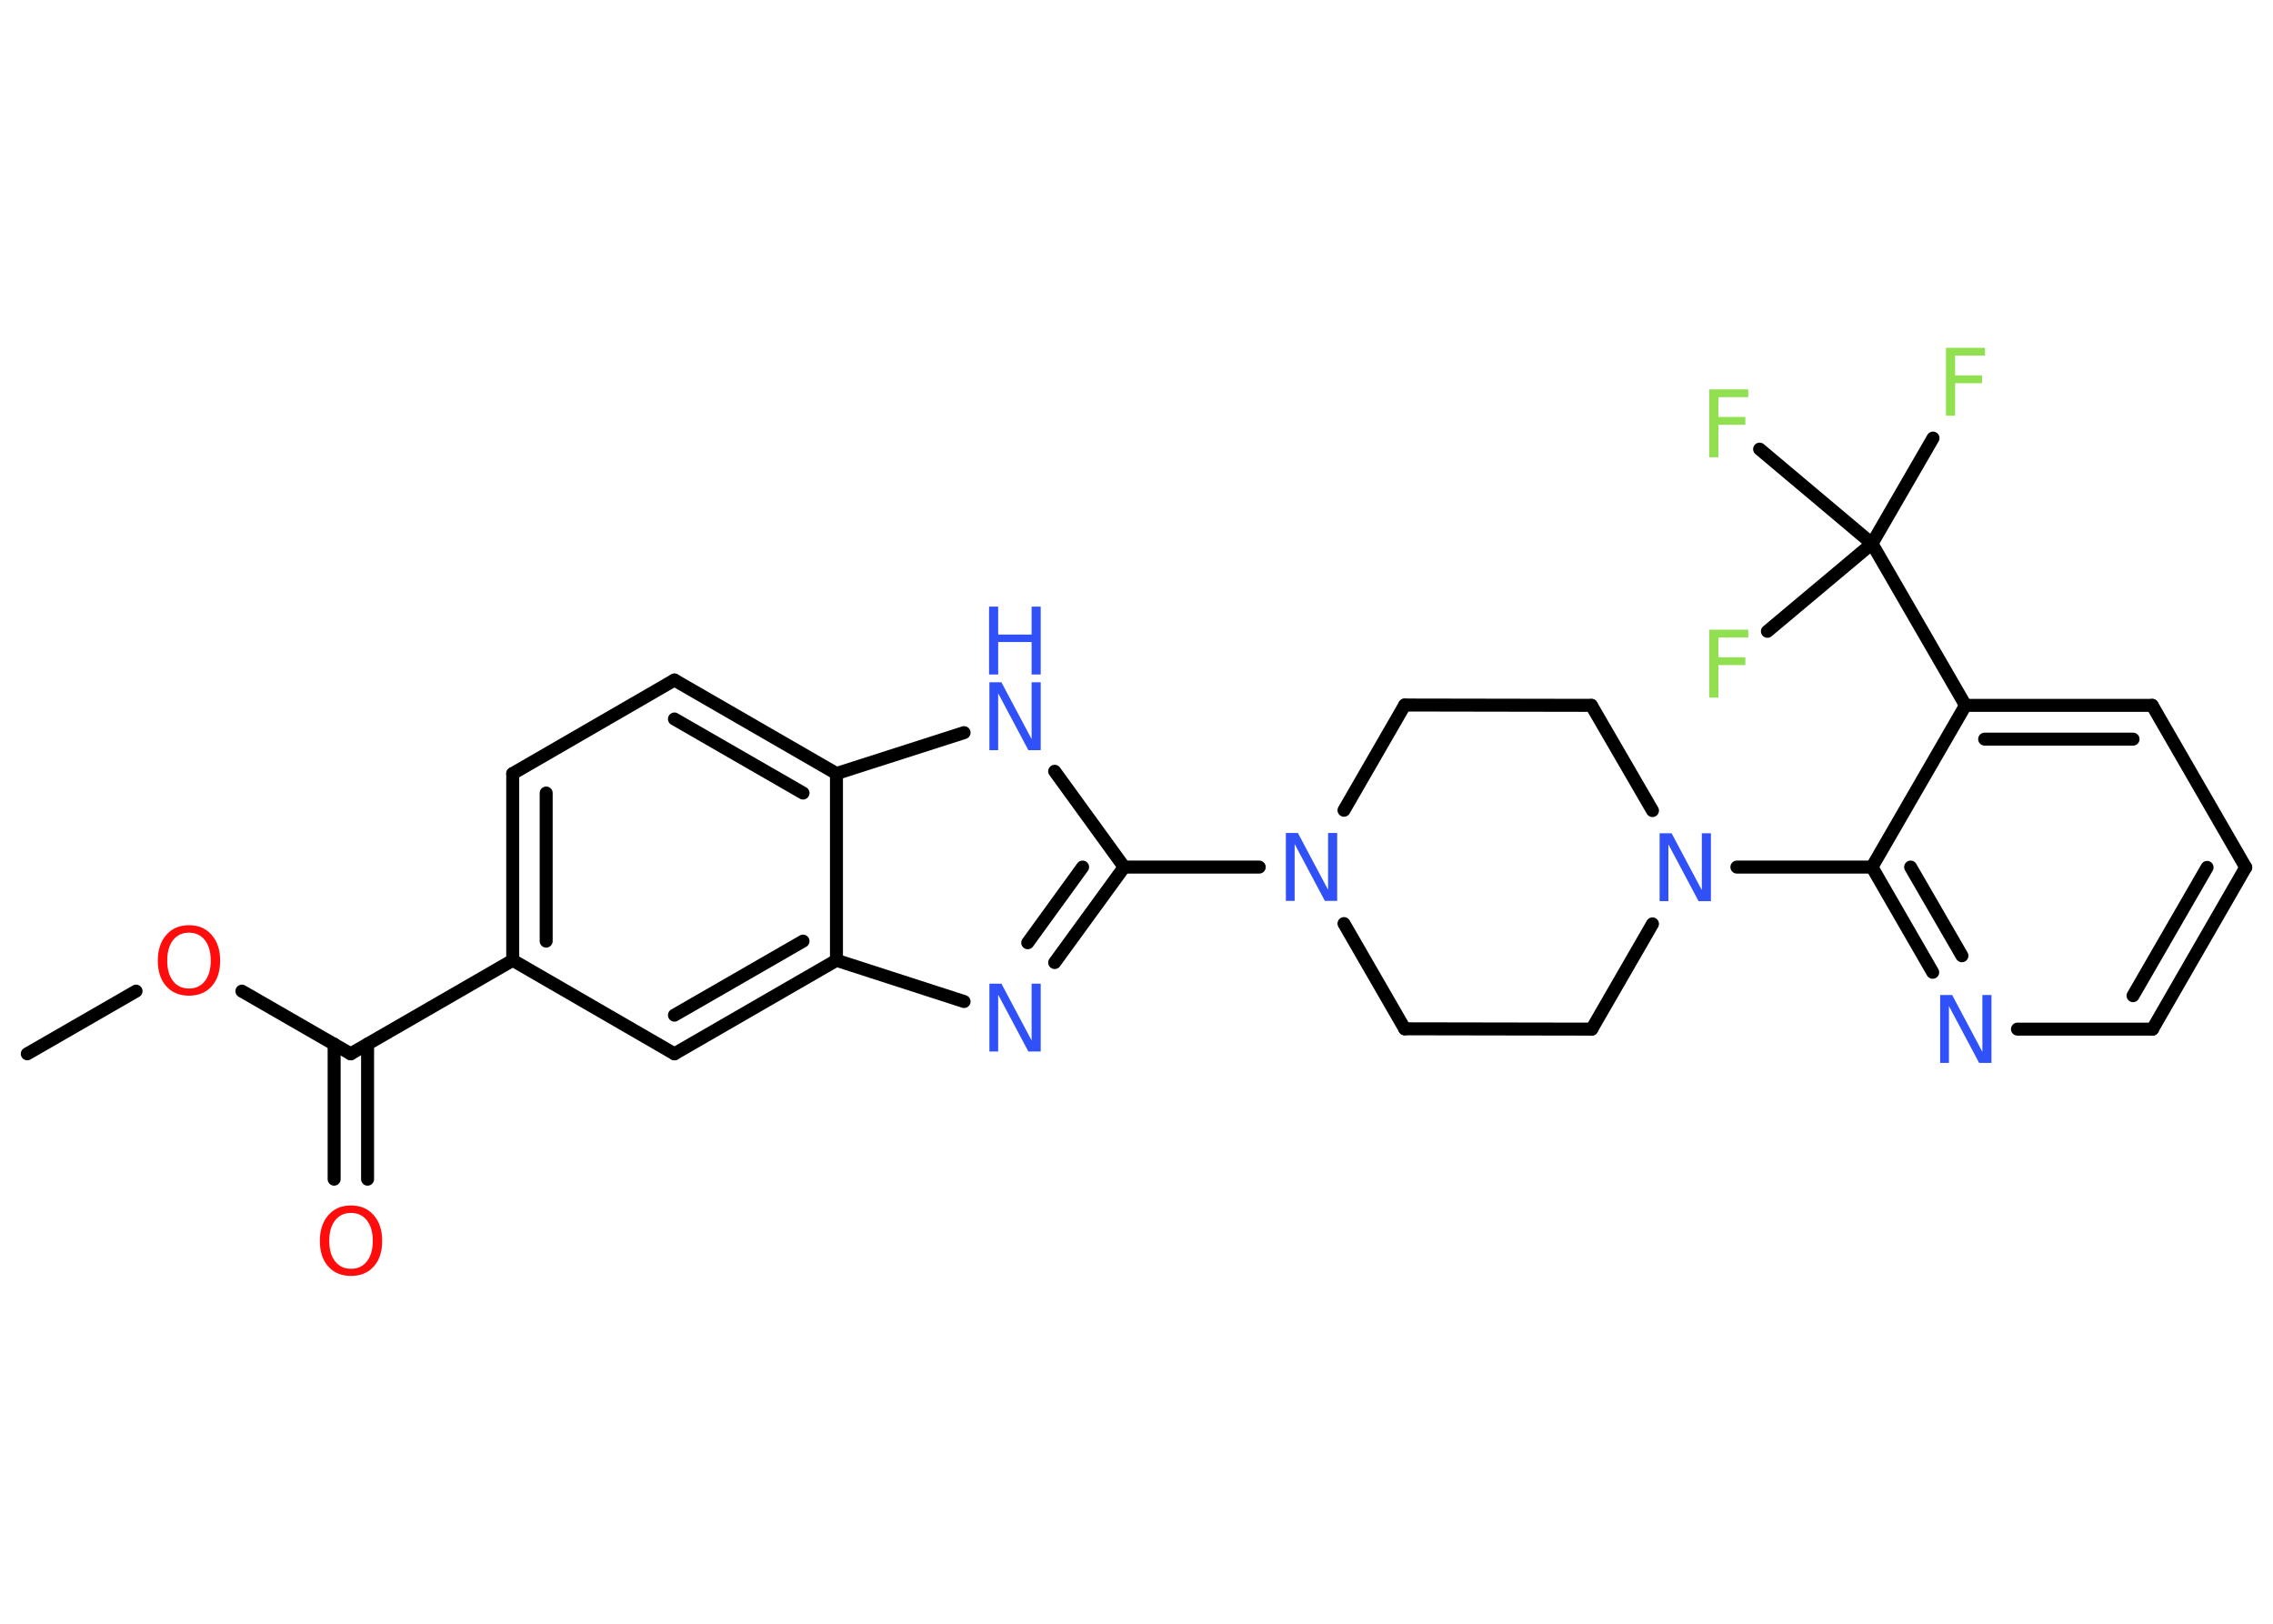 <?xml version='1.0' encoding='UTF-8'?>
<!DOCTYPE svg PUBLIC "-//W3C//DTD SVG 1.1//EN" "http://www.w3.org/Graphics/SVG/1.1/DTD/svg11.dtd">
<svg version='1.2' xmlns='http://www.w3.org/2000/svg' xmlns:xlink='http://www.w3.org/1999/xlink' width='70.0mm' height='50.0mm' viewBox='0 0 70.0 50.0'>
  <desc>Generated by the Chemistry Development Kit (http://github.com/cdk)</desc>
  <g stroke-linecap='round' stroke-linejoin='round' stroke='#000000' stroke-width='.4' fill='#3050F8'>
    <rect x='.0' y='.0' width='70.0' height='50.0' fill='#FFFFFF' stroke='none'/>
    <g id='mol1' class='mol'>
      <line id='mol1bnd1' class='bond' x1='.84' y1='32.45' x2='4.19' y2='30.52'/>
      <line id='mol1bnd2' class='bond' x1='7.45' y1='30.52' x2='10.8' y2='32.45'/>
      <g id='mol1bnd3' class='bond'>
        <line x1='11.32' y1='32.15' x2='11.32' y2='36.31'/>
        <line x1='10.29' y1='32.15' x2='10.29' y2='36.31'/>
      </g>
      <line id='mol1bnd4' class='bond' x1='10.8' y1='32.45' x2='15.79' y2='29.57'/>
      <g id='mol1bnd5' class='bond'>
        <line x1='15.79' y1='23.82' x2='15.79' y2='29.57'/>
        <line x1='16.82' y1='24.42' x2='16.82' y2='28.98'/>
      </g>
      <line id='mol1bnd6' class='bond' x1='15.79' y1='23.82' x2='20.77' y2='20.94'/>
      <g id='mol1bnd7' class='bond'>
        <line x1='25.76' y1='23.82' x2='20.77' y2='20.94'/>
        <line x1='24.73' y1='24.42' x2='20.77' y2='22.14'/>
      </g>
      <line id='mol1bnd8' class='bond' x1='25.76' y1='23.82' x2='29.69' y2='22.56'/>
      <line id='mol1bnd9' class='bond' x1='32.48' y1='23.75' x2='34.62' y2='26.7'/>
      <line id='mol1bnd10' class='bond' x1='34.62' y1='26.7' x2='38.78' y2='26.7'/>
      <line id='mol1bnd11' class='bond' x1='41.39' y1='28.44' x2='43.26' y2='31.68'/>
      <line id='mol1bnd12' class='bond' x1='43.26' y1='31.68' x2='49.02' y2='31.69'/>
      <line id='mol1bnd13' class='bond' x1='49.02' y1='31.69' x2='50.89' y2='28.45'/>
      <line id='mol1bnd14' class='bond' x1='53.49' y1='26.7' x2='57.65' y2='26.7'/>
      <g id='mol1bnd15' class='bond'>
        <line x1='57.65' y1='26.7' x2='59.52' y2='29.94'/>
        <line x1='58.84' y1='26.7' x2='60.42' y2='29.43'/>
      </g>
      <line id='mol1bnd16' class='bond' x1='62.13' y1='31.69' x2='66.29' y2='31.69'/>
      <g id='mol1bnd17' class='bond'>
        <line x1='66.29' y1='31.69' x2='69.16' y2='26.71'/>
        <line x1='65.69' y1='30.66' x2='67.97' y2='26.71'/>
      </g>
      <line id='mol1bnd18' class='bond' x1='69.16' y1='26.71' x2='66.28' y2='21.72'/>
      <g id='mol1bnd19' class='bond'>
        <line x1='66.28' y1='21.72' x2='60.53' y2='21.72'/>
        <line x1='65.69' y1='22.76' x2='61.12' y2='22.76'/>
      </g>
      <line id='mol1bnd20' class='bond' x1='57.65' y1='26.7' x2='60.53' y2='21.72'/>
      <line id='mol1bnd21' class='bond' x1='60.53' y1='21.72' x2='57.65' y2='16.74'/>
      <line id='mol1bnd22' class='bond' x1='57.65' y1='16.74' x2='59.53' y2='13.49'/>
      <line id='mol1bnd23' class='bond' x1='57.65' y1='16.74' x2='54.19' y2='13.83'/>
      <line id='mol1bnd24' class='bond' x1='57.65' y1='16.74' x2='54.43' y2='19.44'/>
      <line id='mol1bnd25' class='bond' x1='50.89' y1='24.96' x2='49.01' y2='21.72'/>
      <line id='mol1bnd26' class='bond' x1='49.01' y1='21.72' x2='43.26' y2='21.71'/>
      <line id='mol1bnd27' class='bond' x1='41.39' y1='24.95' x2='43.26' y2='21.71'/>
      <g id='mol1bnd28' class='bond'>
        <line x1='32.48' y1='29.64' x2='34.62' y2='26.7'/>
        <line x1='31.65' y1='29.03' x2='33.34' y2='26.7'/>
      </g>
      <line id='mol1bnd29' class='bond' x1='29.69' y1='30.84' x2='25.76' y2='29.57'/>
      <line id='mol1bnd30' class='bond' x1='25.76' y1='23.82' x2='25.76' y2='29.57'/>
      <g id='mol1bnd31' class='bond'>
        <line x1='20.77' y1='32.45' x2='25.76' y2='29.57'/>
        <line x1='20.77' y1='31.26' x2='24.73' y2='28.98'/>
      </g>
      <line id='mol1bnd32' class='bond' x1='15.79' y1='29.57' x2='20.77' y2='32.45'/>
      <path id='mol1atm2' class='atom' d='M5.82 28.72q-.31 .0 -.49 .23q-.18 .23 -.18 .63q.0 .4 .18 .63q.18 .23 .49 .23q.31 .0 .49 -.23q.18 -.23 .18 -.63q.0 -.4 -.18 -.63q-.18 -.23 -.49 -.23zM5.82 28.49q.44 .0 .7 .3q.26 .3 .26 .79q.0 .5 -.26 .79q-.26 .29 -.7 .29q-.44 .0 -.7 -.29q-.26 -.29 -.26 -.79q.0 -.49 .26 -.79q.26 -.3 .7 -.3z' stroke='none' fill='#FF0D0D'/>
      <path id='mol1atm4' class='atom' d='M10.81 37.35q-.31 .0 -.49 .23q-.18 .23 -.18 .63q.0 .4 .18 .63q.18 .23 .49 .23q.31 .0 .49 -.23q.18 -.23 .18 -.63q.0 -.4 -.18 -.63q-.18 -.23 -.49 -.23zM10.81 37.12q.44 .0 .7 .3q.26 .3 .26 .79q.0 .5 -.26 .79q-.26 .29 -.7 .29q-.44 .0 -.7 -.29q-.26 -.29 -.26 -.79q.0 -.49 .26 -.79q.26 -.3 .7 -.3z' stroke='none' fill='#FF0D0D'/>
      <g id='mol1atm9' class='atom'>
        <path d='M30.46 21.01h.38l.93 1.75v-1.75h.28v2.09h-.38l-.93 -1.75v1.75h-.27v-2.09z' stroke='none'/>
        <path d='M30.46 18.68h.28v.86h1.03v-.86h.28v2.09h-.28v-1.0h-1.03v1.0h-.28v-2.09z' stroke='none'/>
      </g>
      <path id='mol1atm11' class='atom' d='M39.59 25.65h.38l.93 1.75v-1.75h.28v2.09h-.38l-.93 -1.75v1.75h-.27v-2.09z' stroke='none'/>
      <path id='mol1atm14' class='atom' d='M51.1 25.66h.38l.93 1.75v-1.75h.28v2.09h-.38l-.93 -1.75v1.75h-.27v-2.09z' stroke='none'/>
      <path id='mol1atm16' class='atom' d='M59.74 30.64h.38l.93 1.75v-1.75h.28v2.09h-.38l-.93 -1.75v1.75h-.27v-2.09z' stroke='none'/>
      <path id='mol1atm22' class='atom' d='M59.93 10.71h1.2v.24h-.92v.61h.83v.24h-.83v1.0h-.28v-2.09z' stroke='none' fill='#90E050'/>
      <path id='mol1atm23' class='atom' d='M52.64 11.99h1.2v.24h-.92v.61h.83v.24h-.83v1.0h-.28v-2.09z' stroke='none' fill='#90E050'/>
      <path id='mol1atm24' class='atom' d='M52.64 19.39h1.2v.24h-.92v.61h.83v.24h-.83v1.0h-.28v-2.09z' stroke='none' fill='#90E050'/>
      <path id='mol1atm27' class='atom' d='M30.46 30.29h.38l.93 1.75v-1.75h.28v2.09h-.38l-.93 -1.75v1.75h-.27v-2.09z' stroke='none'/>
    </g>
  </g>
</svg>

